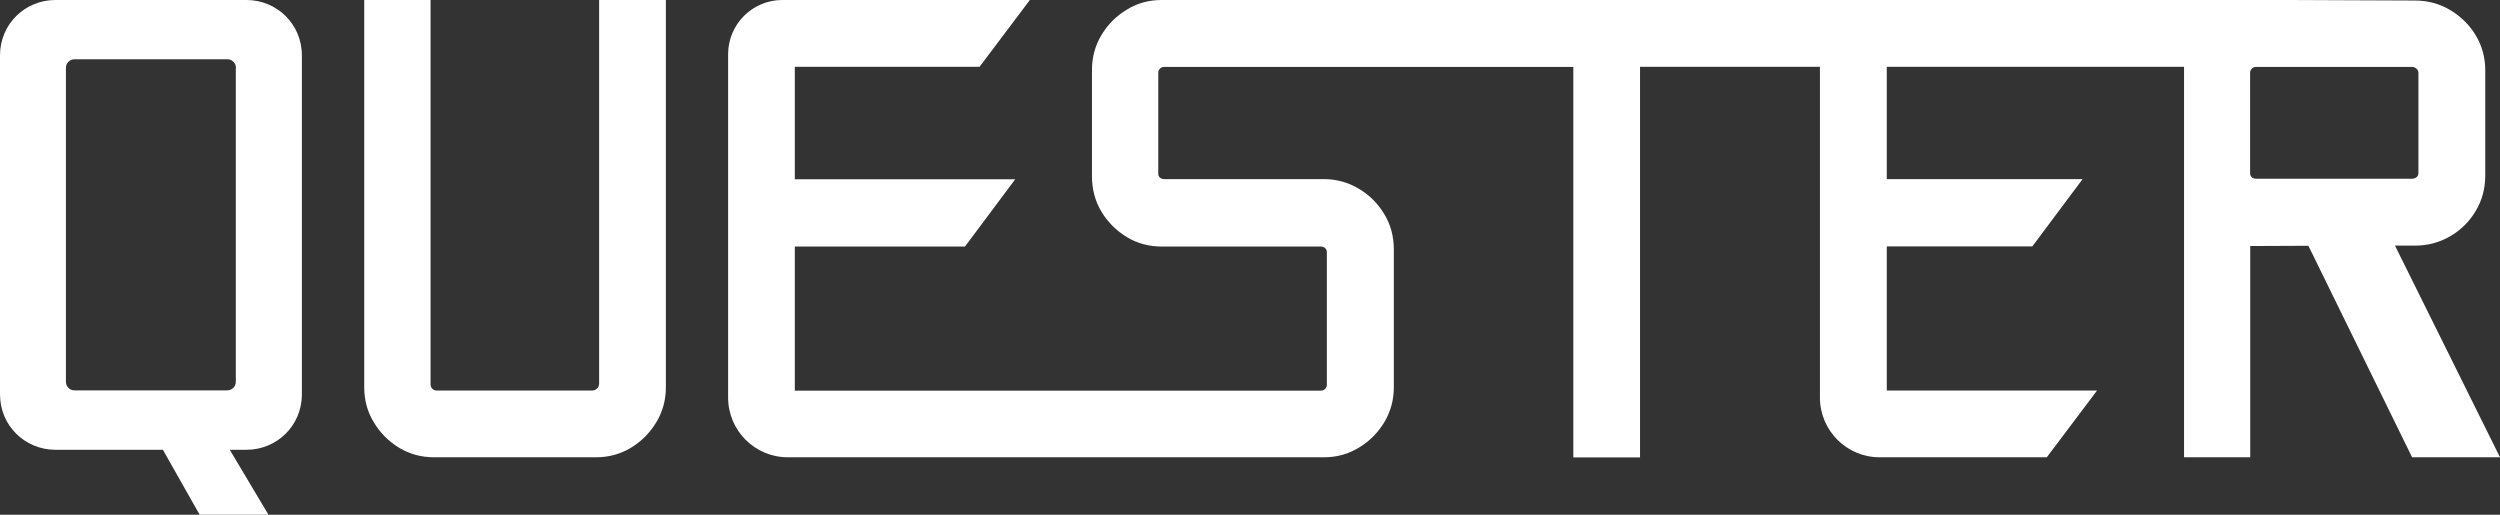 <svg width="136" height="28" viewBox="0 0 136 28" fill="none" xmlns="http://www.w3.org/2000/svg">
<rect x="0" y="0" width="136" height="28" fill="#333333" stroke="none"/>
<g clip-path="url(#clip0_137_776)">
<path d="M32.579 20.914C32.579 21.007 32.543 21.086 32.472 21.143C32.4 21.208 32.314 21.244 32.228 21.244H23.745C23.652 21.244 23.573 21.208 23.516 21.143C23.452 21.079 23.423 21 23.423 20.914V0H19.815V21.079C19.815 21.774 19.987 22.404 20.338 22.977C20.681 23.551 21.14 24.009 21.712 24.36C22.285 24.704 22.922 24.876 23.609 24.876H32.422C33.116 24.876 33.746 24.704 34.319 24.36C34.891 24.016 35.349 23.551 35.7 22.977C36.044 22.404 36.223 21.774 36.223 21.079V0H32.593V20.914H32.579Z" fill="white"/>
<path d="M136 24.876L130.287 13.362H131.376C132.07 13.362 132.707 13.19 133.287 12.854C133.867 12.517 134.332 12.058 134.683 11.471C135.026 10.89 135.198 10.253 135.198 9.558V3.826C135.198 3.131 135.026 2.501 134.683 1.927C134.339 1.354 133.874 0.896 133.287 0.545C132.707 0.201 132.07 0.029 131.376 0.029L124.525 0H63.197C62.502 0 61.872 0.172 61.3 0.523C60.727 0.867 60.269 1.325 59.918 1.906C59.574 2.479 59.403 3.11 59.403 3.804V9.586C59.403 10.296 59.574 10.941 59.918 11.514C60.261 12.087 60.727 12.546 61.3 12.897C61.872 13.241 62.502 13.412 63.197 13.412H71.859C71.952 13.412 72.03 13.441 72.088 13.498C72.152 13.556 72.181 13.627 72.181 13.721V20.928C72.181 21.021 72.145 21.1 72.088 21.158C72.023 21.222 71.944 21.251 71.859 21.251H43.238V13.412H52.494L55.229 9.751H43.238V3.633H53.289L56.024 0H42.558C40.933 0 39.609 1.318 39.609 2.952V21.623C39.609 23.422 41.062 24.876 42.859 24.876H72.023C72.718 24.876 73.347 24.704 73.92 24.353C74.493 24.009 74.951 23.551 75.302 22.977C75.645 22.404 75.824 21.767 75.824 21.079V13.57C75.824 12.861 75.653 12.216 75.302 11.643C74.958 11.07 74.5 10.611 73.92 10.267C73.347 9.923 72.71 9.744 72.023 9.744H63.333C63.239 9.744 63.168 9.715 63.103 9.665C63.039 9.615 63.01 9.536 63.01 9.443V3.962C63.01 3.869 63.039 3.797 63.103 3.733C63.168 3.668 63.247 3.64 63.333 3.64H85.589V24.883H89.218V3.633H99.004V21.623C99.004 23.422 100.457 24.876 102.254 24.876H111.346L114.08 21.244H102.641V13.405H110.558L113.293 9.744H102.641V3.633H118.812V24.876H122.413V13.384L125.577 13.37L131.218 24.876H136.007H136ZM122.499 9.644C122.434 9.586 122.406 9.515 122.406 9.422V3.962C122.406 3.869 122.434 3.797 122.499 3.733C122.563 3.668 122.642 3.64 122.728 3.64H131.211C131.304 3.64 131.383 3.676 131.454 3.733C131.526 3.797 131.562 3.876 131.562 3.962V9.422C131.562 9.515 131.526 9.586 131.454 9.644C131.383 9.701 131.297 9.723 131.211 9.723H122.728C122.635 9.723 122.556 9.694 122.499 9.644Z" fill="white"/>
<path d="M10.86 28L8.862 24.468H3.014C1.374 24.468 0 23.171 0 21.451V3.016C0 1.297 1.374 0 3.014 0H13.408C15.047 0 16.422 1.297 16.422 3.016V21.451C16.422 23.171 15.047 24.468 13.408 24.468H12.499L14.604 28H10.86ZM12.835 3.69C12.835 3.432 12.628 3.224 12.37 3.224H4.052C3.794 3.224 3.586 3.432 3.586 3.69V20.771C3.586 21.029 3.794 21.236 4.052 21.236H12.363C12.621 21.236 12.828 21.029 12.828 20.771V3.69H12.835Z" fill="white"/>
</g>
<defs>
<clipPath id="clip0_137_776">
<rect width="136" height="28" fill="white"/>
</clipPath>
</defs>
</svg>
